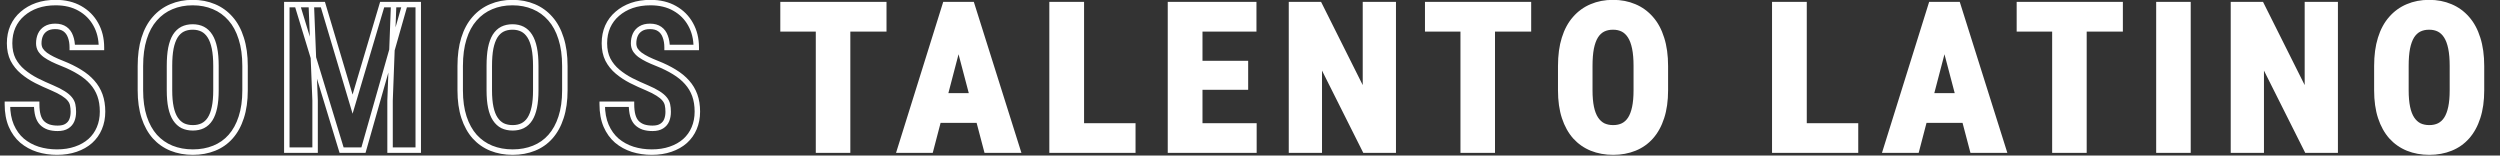 <svg width="916" height="57" viewBox="0 0 916 57" fill="none" xmlns="http://www.w3.org/2000/svg">
<rect x="0" y="0" width="916" height="57" fill="#333333" stroke="none"/>
<path d="M25.525 36.213L24.75 36.845L24.757 36.853L24.764 36.862L25.525 36.213ZM23.145 34.236L22.604 35.077L22.613 35.083L23.145 34.236ZM19.116 32.185L19.509 31.265L19.503 31.263L19.116 32.185ZM13.367 29.548L12.91 30.438L12.919 30.443L13.367 29.548ZM4.797 21.858L3.903 22.305L3.907 22.313L3.911 22.32L4.797 21.858ZM4.724 9.736L3.813 9.323L3.809 9.334L4.724 9.736ZM8.24 5.049L8.89 5.809L8.897 5.803L8.24 5.049ZM13.55 2.009L13.223 1.064L13.22 1.065L13.55 2.009ZM29.26 3.071L28.766 3.941L28.77 3.943L29.26 3.071ZM35.083 8.894L34.208 9.379L34.212 9.386L35.083 8.894ZM37.17 17.39V18.39H38.17V17.39H37.17ZM26.477 17.39H25.477V18.39H26.477V17.39ZM25.818 13.398L24.875 13.732L24.88 13.744L24.884 13.756L25.818 13.398ZM16.809 10.505L17.331 11.359L17.337 11.355L16.809 10.505ZM14.832 12.739L13.924 12.32L13.919 12.331L14.832 12.739ZM14.832 18.269L13.969 18.775L13.979 18.793L13.99 18.81L14.832 18.269ZM16.626 20.137L16.03 20.94L16.039 20.946L16.047 20.952L16.626 20.137ZM19.299 21.711L18.852 22.606L18.86 22.61L19.299 21.711ZM22.742 23.213L23.108 22.282L23.107 22.282L22.742 23.213ZM29.15 26.362L28.624 27.213L28.633 27.218L29.15 26.362ZM33.801 30.171L33.05 30.831L33.056 30.838L33.801 30.171ZM36.401 46.98L35.482 46.587L35.479 46.594L36.401 46.98ZM33.069 51.667L33.731 52.417L33.738 52.411L33.069 51.667ZM27.759 54.67L27.436 53.724L27.433 53.725L27.759 54.67ZM13.879 54.707L13.573 55.659L13.582 55.662L13.879 54.707ZM8.057 51.521L7.401 52.276L7.407 52.281L7.413 52.286L8.057 51.521ZM4.138 46.065L3.219 46.458L3.221 46.462L4.138 46.065ZM2.71 38.191V37.191H1.71V38.191H2.71ZM13.44 38.191H14.44V37.191H13.44V38.191ZM13.916 42.329L12.952 42.596L12.954 42.601L13.916 42.329ZM15.381 45.039L14.661 45.733L14.667 45.74L14.674 45.746L15.381 45.039ZM17.798 46.541L17.46 47.482L17.474 47.487L17.489 47.492L17.798 46.541ZM24.5 46.211L23.967 45.364L23.956 45.371L24.5 46.211ZM27.88 40.974C27.88 39.963 27.789 39.024 27.6 38.16L25.647 38.588C25.8 39.287 25.88 40.081 25.88 40.974H27.88ZM27.6 38.16C27.392 37.206 26.945 36.339 26.286 35.565L24.764 36.862C25.228 37.407 25.514 37.98 25.647 38.588L27.6 38.16ZM26.3 35.582C25.67 34.809 24.78 34.082 23.676 33.389L22.613 35.083C23.609 35.708 24.305 36.3 24.75 36.845L26.3 35.582ZM23.685 33.395C22.596 32.694 21.198 31.986 19.509 31.265L18.724 33.105C20.355 33.8 21.642 34.459 22.604 35.077L23.685 33.395ZM19.503 31.263C17.545 30.441 15.649 29.571 13.814 28.654L12.919 30.443C14.795 31.381 16.732 32.269 18.729 33.107L19.503 31.263ZM13.823 28.659C12.029 27.738 10.419 26.679 8.991 25.485L7.708 27.02C9.258 28.316 10.994 29.454 12.91 30.438L13.823 28.659ZM8.991 25.485C7.601 24.323 6.501 22.961 5.684 21.395L3.911 22.32C4.852 24.124 6.12 25.692 7.708 27.02L8.991 25.485ZM5.692 21.411C4.919 19.866 4.516 18.023 4.516 15.852H2.516C2.516 18.271 2.966 20.432 3.903 22.305L5.692 21.411ZM4.516 15.852C4.516 13.728 4.896 11.829 5.639 10.139L3.809 9.334C2.941 11.306 2.516 13.484 2.516 15.852H4.516ZM5.635 10.149C6.405 8.45 7.488 7.007 8.89 5.809L7.59 4.289C5.964 5.679 4.703 7.36 3.813 9.323L5.635 10.149ZM8.897 5.803C10.308 4.574 11.965 3.622 13.88 2.953L13.22 1.065C11.082 1.812 9.199 2.887 7.583 4.295L8.897 5.803ZM13.876 2.955C15.807 2.288 17.977 1.947 20.398 1.947V-0.053C17.79 -0.053 15.394 0.315 13.223 1.064L13.876 2.955ZM20.398 1.947C23.676 1.947 26.453 2.625 28.766 3.941L29.755 2.202C27.087 0.685 23.956 -0.053 20.398 -0.053V1.947ZM28.77 3.943C31.127 5.27 32.933 7.079 34.208 9.379L35.958 8.409C34.498 5.777 32.423 3.705 29.751 2.2L28.77 3.943ZM34.212 9.386C35.509 11.683 36.17 14.341 36.17 17.39H38.17C38.17 14.042 37.441 11.037 35.954 8.403L34.212 9.386ZM37.17 16.39H26.477V18.39H37.17V16.39ZM27.477 17.39C27.477 15.782 27.244 14.325 26.752 13.041L24.884 13.756C25.271 14.766 25.477 15.971 25.477 17.39H27.477ZM26.761 13.065C26.283 11.717 25.494 10.626 24.383 9.837L23.224 11.467C23.969 11.996 24.522 12.736 24.875 13.732L26.761 13.065ZM24.383 9.837C23.243 9.027 21.828 8.663 20.215 8.663V10.663C21.532 10.663 22.509 10.959 23.224 11.467L24.383 9.837ZM20.215 8.663C18.714 8.663 17.382 8.972 16.281 9.656L17.337 11.355C18.043 10.916 18.982 10.663 20.215 10.663V8.663ZM16.288 9.652C15.236 10.294 14.444 11.192 13.924 12.32L15.739 13.158C16.098 12.383 16.624 11.79 17.331 11.359L16.288 9.652ZM13.919 12.331C13.438 13.405 13.209 14.598 13.209 15.889H15.209C15.209 14.836 15.395 13.929 15.744 13.148L13.919 12.331ZM13.209 15.889C13.209 16.932 13.457 17.902 13.969 18.775L15.694 17.763C15.376 17.22 15.209 16.603 15.209 15.889H13.209ZM13.99 18.81C14.505 19.61 15.192 20.318 16.03 20.94L17.222 19.334C16.547 18.833 16.037 18.296 15.673 17.728L13.99 18.81ZM16.047 20.952C16.854 21.525 17.791 22.075 18.852 22.606L19.747 20.817C18.757 20.322 17.911 19.823 17.205 19.321L16.047 20.952ZM18.86 22.61C19.938 23.136 21.11 23.647 22.377 24.144L23.107 22.282C21.883 21.802 20.761 21.312 19.738 20.813L18.86 22.61ZM22.375 24.143C24.747 25.078 26.828 26.102 28.624 27.213L29.676 25.512C27.762 24.328 25.57 23.253 23.108 22.282L22.375 24.143ZM28.633 27.218C30.414 28.296 31.882 29.502 33.05 30.831L34.552 29.511C33.231 28.008 31.598 26.675 29.668 25.507L28.633 27.218ZM33.056 30.838C34.216 32.134 35.089 33.597 35.681 35.235L37.562 34.555C36.883 32.677 35.877 30.991 34.547 29.504L33.056 30.838ZM35.681 35.235C36.269 36.864 36.573 38.748 36.573 40.901H38.573C38.573 38.562 38.243 36.442 37.562 34.555L35.681 35.235ZM36.573 40.901C36.573 43.003 36.204 44.894 35.482 46.587L37.321 47.372C38.161 45.404 38.573 43.242 38.573 40.901H36.573ZM35.479 46.594C34.78 48.263 33.756 49.704 32.4 50.924L33.738 52.411C35.312 50.994 36.509 49.31 37.324 47.366L35.479 46.594ZM32.407 50.918C31.052 52.114 29.401 53.053 27.436 53.724L28.082 55.617C30.267 54.871 32.156 53.808 33.731 52.417L32.407 50.918ZM27.433 53.725C25.503 54.391 23.32 54.732 20.874 54.732V56.732C23.506 56.732 25.913 56.365 28.085 55.616L27.433 53.725ZM20.874 54.732C18.502 54.732 16.271 54.404 14.177 53.752L13.582 55.662C15.882 56.377 18.315 56.732 20.874 56.732V54.732ZM14.186 53.755C12.106 53.085 10.281 52.084 8.7 50.755L7.413 52.286C9.202 53.79 11.258 54.913 13.573 55.659L14.186 53.755ZM8.712 50.766C7.175 49.432 5.954 47.739 5.056 45.667L3.221 46.462C4.227 48.784 5.618 50.729 7.401 52.276L8.712 50.766ZM5.057 45.67C4.17 43.6 3.71 41.116 3.71 38.191H1.71C1.71 41.321 2.202 44.085 3.219 46.458L5.057 45.67ZM2.71 39.191H13.44V37.191H2.71V39.191ZM12.44 38.191C12.44 39.863 12.604 41.337 12.952 42.596L14.88 42.062C14.593 41.026 14.44 39.742 14.44 38.191H12.44ZM12.954 42.601C13.306 43.847 13.864 44.907 14.661 45.733L16.101 44.345C15.579 43.804 15.161 43.057 14.878 42.057L12.954 42.601ZM14.674 45.746C15.446 46.518 16.381 47.094 17.46 47.482L18.136 45.599C17.31 45.303 16.634 44.878 16.088 44.332L14.674 45.746ZM17.489 47.492C18.584 47.847 19.802 48.017 21.13 48.017V46.017C19.969 46.017 18.965 45.868 18.107 45.59L17.489 47.492ZM21.13 48.017C22.66 48.017 23.995 47.728 25.043 47.05L23.956 45.371C23.344 45.768 22.433 46.017 21.13 46.017V48.017ZM25.032 47.058C26.057 46.413 26.809 45.531 27.257 44.426L25.404 43.675C25.119 44.376 24.651 44.935 23.967 45.364L25.032 47.058ZM27.257 44.426C27.68 43.384 27.88 42.228 27.88 40.974H25.88C25.88 42.015 25.714 42.91 25.404 43.675L27.257 44.426ZM88.396 42.988L87.446 42.677L87.444 42.682L88.396 42.988ZM84.514 50.056L83.765 49.394L83.765 49.394L84.514 50.056ZM78.472 54.304L78.099 53.376L78.095 53.378L78.472 54.304ZM62.834 54.304L62.458 55.231L62.461 55.232L62.834 54.304ZM56.755 50.056L56.006 50.719L56.015 50.729L56.755 50.056ZM52.837 42.988L51.887 43.3L51.887 43.302L52.837 42.988ZM52.8 14.094L53.755 14.393L53.755 14.391L52.8 14.094ZM56.719 6.843L57.467 7.506L57.471 7.502L56.719 6.843ZM62.798 2.449L63.182 3.372L63.191 3.368L62.798 2.449ZM78.398 2.449L78.006 3.368L78.014 3.372L78.398 2.449ZM84.478 6.843L83.725 7.502L83.729 7.506L84.478 6.843ZM88.396 14.094L87.441 14.391L87.444 14.401L88.396 14.094ZM78.582 17.646L77.602 17.845L77.602 17.848L78.582 17.646ZM66.899 10.688L66.452 9.794L66.444 9.798L66.899 10.688ZM64.226 13.215L63.383 12.677L63.379 12.684L63.375 12.69L64.226 13.215ZM62.615 17.646L61.635 17.448L61.633 17.458L62.615 17.646ZM66.973 46.065L66.517 46.955L66.529 46.961L66.542 46.967L66.973 46.065ZM74.297 46.065L74.736 46.963L74.744 46.959L74.297 46.065ZM88.788 24.202V33.101H90.788V24.202H88.788ZM88.788 33.101C88.788 36.781 88.333 39.968 87.446 42.677L89.346 43.3C90.314 40.345 90.788 36.94 90.788 33.101H88.788ZM87.444 42.682C86.576 45.379 85.345 47.608 83.765 49.394L85.263 50.719C87.053 48.696 88.409 46.213 89.348 43.295L87.444 42.682ZM83.765 49.394C82.209 51.155 80.325 52.481 78.099 53.376L78.845 55.232C81.355 54.223 83.499 52.717 85.264 50.718L83.765 49.394ZM78.095 53.378C75.886 54.275 73.415 54.732 70.671 54.732V56.732C73.64 56.732 76.37 56.237 78.848 55.231L78.095 53.378ZM70.671 54.732C67.928 54.732 65.444 54.276 63.208 53.376L62.461 55.232C64.962 56.237 67.702 56.732 70.671 56.732V54.732ZM63.211 53.378C61.006 52.482 59.104 51.153 57.495 49.383L56.015 50.729C57.825 52.719 59.975 54.222 62.458 55.231L63.211 53.378ZM57.504 49.394C55.923 47.606 54.678 45.374 53.786 42.675L51.887 43.302C52.851 46.218 54.219 48.698 56.006 50.719L57.504 49.394ZM53.787 42.677C52.9 39.968 52.445 36.781 52.445 33.101H50.445C50.445 36.94 50.919 40.345 51.887 43.3L53.787 42.677ZM52.445 33.101V24.202H50.445V33.101H52.445ZM52.445 24.202C52.445 20.419 52.889 17.155 53.755 14.393L51.846 13.795C50.905 16.795 50.445 20.27 50.445 24.202H52.445ZM53.755 14.391C54.624 11.597 55.868 9.312 57.467 7.506L55.97 6.18C54.152 8.232 52.783 10.781 51.845 13.797L53.755 14.391ZM57.471 7.502C59.082 5.661 60.983 4.288 63.182 3.372L62.413 1.526C59.925 2.562 57.774 4.119 55.966 6.185L57.471 7.502ZM63.191 3.368C65.396 2.426 67.86 1.947 70.598 1.947V-0.053C67.623 -0.053 64.887 0.469 62.405 1.529L63.191 3.368ZM70.598 1.947C73.336 1.947 75.8 2.426 78.006 3.368L78.791 1.529C76.309 0.469 73.573 -0.053 70.598 -0.053V1.947ZM78.014 3.372C80.213 4.288 82.115 5.661 83.725 7.502L85.23 6.185C83.423 4.119 81.271 2.562 78.783 1.526L78.014 3.372ZM83.729 7.506C85.329 9.312 86.572 11.597 87.441 14.391L89.351 13.797C88.413 10.781 87.044 8.232 85.226 6.18L83.729 7.506ZM87.444 14.401C88.333 17.16 88.788 20.421 88.788 24.202H90.788C90.788 20.267 90.315 16.791 89.348 13.788L87.444 14.401ZM80.131 33.101V24.128H78.131V33.101H80.131ZM80.131 24.128C80.131 21.546 79.945 19.314 79.561 17.445L77.602 17.848C77.951 19.544 78.131 21.633 78.131 24.128H80.131ZM79.562 17.448C79.179 15.561 78.594 13.958 77.776 12.677L76.091 13.753C76.738 14.768 77.252 16.119 77.602 17.845L79.562 17.448ZM77.776 12.677C76.963 11.403 75.947 10.428 74.716 9.798L73.805 11.579C74.673 12.023 75.439 12.732 76.091 13.753L77.776 12.677ZM74.716 9.798C73.502 9.177 72.12 8.883 70.598 8.883V10.883C71.86 10.883 72.919 11.126 73.805 11.579L74.716 9.798ZM70.598 8.883C69.076 8.883 67.686 9.177 66.452 9.794L67.347 11.583C68.261 11.126 69.337 10.883 70.598 10.883V8.883ZM66.444 9.798C65.213 10.428 64.196 11.403 63.383 12.677L65.069 13.753C65.721 12.732 66.486 12.023 67.355 11.579L66.444 9.798ZM63.375 12.69C62.587 13.967 62.016 15.565 61.635 17.448L63.595 17.845C63.946 16.114 64.449 14.758 65.077 13.74L63.375 12.69ZM61.633 17.458C61.275 19.322 61.102 21.549 61.102 24.128H63.102C63.102 21.63 63.271 19.536 63.597 17.835L61.633 17.458ZM61.102 24.128V33.101H63.102V24.128H61.102ZM61.102 33.101C61.102 35.587 61.288 37.748 61.673 39.569L63.63 39.156C63.282 37.511 63.102 35.497 63.102 33.101H61.102ZM61.673 39.569C62.057 41.387 62.645 42.932 63.467 44.166L65.131 43.056C64.489 42.093 63.978 40.805 63.63 39.156L61.673 39.569ZM63.467 44.166C64.283 45.389 65.298 46.331 66.517 46.955L67.428 45.174C66.548 44.724 65.781 44.03 65.131 43.056L63.467 44.166ZM66.542 46.967C67.772 47.554 69.156 47.834 70.671 47.834V45.834C69.404 45.834 68.322 45.6 67.403 45.162L66.542 46.967ZM70.671 47.834C72.165 47.834 73.528 47.553 74.736 46.963L73.858 45.166C72.966 45.601 71.912 45.834 70.671 45.834V47.834ZM74.744 46.959C75.993 46.335 77.014 45.388 77.811 44.153L76.13 43.069C75.51 44.031 74.749 44.72 73.85 45.17L74.744 46.959ZM77.811 44.153C78.604 42.922 79.177 41.382 79.56 39.569L77.603 39.156C77.254 40.81 76.753 42.102 76.13 43.069L77.811 44.153ZM79.56 39.569C79.945 37.748 80.131 35.587 80.131 33.101H78.131C78.131 35.497 77.951 37.511 77.603 39.156L79.56 39.569ZM108.896 1.68V0.68H107.546L107.94 1.971L108.896 1.68ZM118.308 1.68L119.266 1.394L119.053 0.68H118.308V1.68ZM129.185 38.154L128.226 38.44L129.186 41.659L130.143 38.439L129.185 38.154ZM140.024 1.68V0.68H139.278L139.066 1.395L140.024 1.68ZM148.337 1.68L149.299 1.953L149.661 0.68H148.337V1.68ZM133.176 55V56H133.932L134.138 55.273L133.176 55ZM125.156 55L124.2 55.292L124.416 56H125.156V55ZM105.088 1.68V0.68H104.088V1.68H105.088ZM114.06 1.68L115.059 1.64L115.021 0.68H114.06V1.68ZM115.452 36.836H116.452V36.816L116.451 36.796L115.452 36.836ZM115.452 55V56H116.452V55H115.452ZM105.088 55H104.088V56H105.088V55ZM144.236 1.68V0.68H143.273L143.237 1.642L144.236 1.68ZM153.245 1.68H154.245V0.68H153.245V1.68ZM153.245 55V56H154.245V55H153.245ZM142.917 55H141.917V56H142.917V55ZM142.917 36.836L141.918 36.798L141.917 36.817V36.836H142.917ZM108.896 2.68H118.308V0.68H108.896V2.68ZM117.35 1.965L128.226 38.44L130.143 37.868L119.266 1.394L117.35 1.965ZM130.143 38.439L140.983 1.965L139.066 1.395L128.226 37.869L130.143 38.439ZM140.024 2.68H148.337V0.68H140.024V2.68ZM147.376 1.406L132.214 54.727L134.138 55.273L149.299 1.953L147.376 1.406ZM133.176 54H125.156V56H133.176V54ZM126.113 54.708L109.853 1.388L107.94 1.971L124.2 55.292L126.113 54.708ZM105.088 2.68H114.06V0.68H105.088V2.68ZM113.061 1.719L114.452 36.876L116.451 36.796L115.059 1.64L113.061 1.719ZM114.452 36.836V55H116.452V36.836H114.452ZM115.452 54H105.088V56H115.452V54ZM106.088 55V1.68H104.088V55H106.088ZM144.236 2.68H153.245V0.68H144.236V2.68ZM152.245 1.68V55H154.245V1.68H152.245ZM153.245 54H142.917V56H153.245V54ZM143.917 55V36.836H141.917V55H143.917ZM143.917 36.873L145.235 1.717L143.237 1.642L141.918 36.798L143.917 36.873ZM205.569 42.988L204.619 42.677L204.617 42.682L205.569 42.988ZM201.687 50.056L200.938 49.394L200.937 49.394L201.687 50.056ZM195.645 54.304L195.271 53.376L195.268 53.378L195.645 54.304ZM180.007 54.304L179.631 55.231L179.634 55.232L180.007 54.304ZM173.928 50.056L173.179 50.719L173.188 50.729L173.928 50.056ZM170.01 42.988L169.059 43.3L169.06 43.302L170.01 42.988ZM169.973 14.094L170.927 14.393L170.928 14.391L169.973 14.094ZM173.892 6.843L174.64 7.506L174.644 7.502L173.892 6.843ZM179.971 2.449L180.355 3.372L180.363 3.368L179.971 2.449ZM195.571 2.449L195.179 3.368L195.187 3.372L195.571 2.449ZM201.65 6.843L200.898 7.502L200.902 7.506L201.65 6.843ZM205.569 14.094L204.614 14.391L204.617 14.401L205.569 14.094ZM195.754 17.646L194.774 17.845L194.775 17.848L195.754 17.646ZM184.072 10.688L183.625 9.794L183.617 9.798L184.072 10.688ZM181.399 13.215L180.556 12.677L180.552 12.684L180.548 12.69L181.399 13.215ZM179.788 17.646L178.807 17.448L178.805 17.458L179.788 17.646ZM184.146 46.065L183.69 46.955L183.702 46.961L183.715 46.967L184.146 46.065ZM191.47 46.065L191.909 46.963L191.917 46.959L191.47 46.065ZM205.96 24.202V33.101H207.96V24.202H205.96ZM205.96 33.101C205.96 36.781 205.506 39.968 204.619 42.677L206.519 43.3C207.487 40.345 207.96 36.94 207.96 33.101H205.96ZM204.617 42.682C203.749 45.379 202.518 47.608 200.938 49.394L202.436 50.719C204.226 48.696 205.582 46.213 206.521 43.295L204.617 42.682ZM200.937 49.394C199.382 51.155 197.498 52.481 195.271 53.376L196.018 55.232C198.528 54.223 200.671 52.717 202.437 50.718L200.937 49.394ZM195.268 53.378C193.058 54.275 190.588 54.732 187.844 54.732V56.732C190.813 56.732 193.543 56.237 196.021 55.231L195.268 53.378ZM187.844 54.732C185.1 54.732 182.617 54.276 180.38 53.376L179.634 55.232C182.134 56.237 184.875 56.732 187.844 56.732V54.732ZM180.384 53.378C178.179 52.482 176.277 51.153 174.668 49.383L173.188 50.729C174.997 52.719 177.148 54.222 179.631 55.231L180.384 53.378ZM174.677 49.394C173.096 47.606 171.851 45.374 170.959 42.675L169.06 43.302C170.024 46.218 171.391 48.698 173.179 50.719L174.677 49.394ZM170.96 42.677C170.073 39.968 169.618 36.781 169.618 33.101H167.618C167.618 36.94 168.091 40.345 169.059 43.3L170.96 42.677ZM169.618 33.101V24.202H167.618V33.101H169.618ZM169.618 24.202C169.618 20.419 170.061 17.155 170.927 14.393L169.019 13.795C168.078 16.795 167.618 20.27 167.618 24.202H169.618ZM170.928 14.391C171.797 11.597 173.041 9.312 174.64 7.506L173.143 6.18C171.325 8.232 169.956 10.781 169.018 13.797L170.928 14.391ZM174.644 7.502C176.255 5.661 178.156 4.288 180.355 3.372L179.586 1.526C177.098 2.562 174.946 4.119 173.139 6.185L174.644 7.502ZM180.363 3.368C182.569 2.426 185.033 1.947 187.771 1.947V-0.053C184.796 -0.053 182.06 0.469 179.578 1.529L180.363 3.368ZM187.771 1.947C190.509 1.947 192.973 2.426 195.179 3.368L195.964 1.529C193.482 0.469 190.746 -0.053 187.771 -0.053V1.947ZM195.187 3.372C197.386 4.288 199.287 5.661 200.898 7.502L202.403 6.185C200.596 4.119 198.444 2.562 195.956 1.526L195.187 3.372ZM200.902 7.506C202.501 9.312 203.745 11.597 204.614 14.391L206.524 13.797C205.586 10.781 204.217 8.232 202.399 6.18L200.902 7.506ZM204.617 14.401C205.505 17.16 205.96 20.421 205.96 24.202H207.96C207.96 20.267 207.488 16.791 206.521 13.788L204.617 14.401ZM197.304 33.101V24.128H195.304V33.101H197.304ZM197.304 24.128C197.304 21.546 197.118 19.314 196.734 17.445L194.775 17.848C195.123 19.544 195.304 21.633 195.304 24.128H197.304ZM196.734 17.448C196.352 15.561 195.767 13.958 194.949 12.677L193.264 13.753C193.911 14.768 194.424 16.119 194.774 17.845L196.734 17.448ZM194.949 12.677C194.136 11.403 193.12 10.428 191.889 9.798L190.978 11.579C191.846 12.023 192.612 12.732 193.264 13.753L194.949 12.677ZM191.889 9.798C190.674 9.177 189.293 8.883 187.771 8.883V10.883C189.033 10.883 190.092 11.126 190.978 11.579L191.889 9.798ZM187.771 8.883C186.249 8.883 184.859 9.177 183.625 9.794L184.519 11.583C185.434 11.126 186.51 10.883 187.771 10.883V8.883ZM183.617 9.798C182.386 10.428 181.369 11.403 180.556 12.677L182.242 13.753C182.894 12.732 183.659 12.023 184.528 11.579L183.617 9.798ZM180.548 12.69C179.76 13.967 179.189 15.565 178.808 17.448L180.768 17.845C181.118 16.114 181.622 14.758 182.25 13.74L180.548 12.69ZM178.805 17.458C178.448 19.322 178.275 21.549 178.275 24.128H180.275C180.275 21.63 180.443 19.536 180.77 17.835L178.805 17.458ZM178.275 24.128V33.101H180.275V24.128H178.275ZM178.275 33.101C178.275 35.587 178.461 37.748 178.846 39.569L180.803 39.156C180.455 37.511 180.275 35.497 180.275 33.101H178.275ZM178.846 39.569C179.23 41.387 179.818 42.932 180.64 44.166L182.304 43.056C181.662 42.093 181.151 40.805 180.803 39.156L178.846 39.569ZM180.64 44.166C181.456 45.389 182.471 46.331 183.69 46.955L184.601 45.174C183.721 44.724 182.953 44.03 182.304 43.056L180.64 44.166ZM183.715 46.967C184.944 47.554 186.329 47.834 187.844 47.834V45.834C186.577 45.834 185.495 45.6 184.576 45.162L183.715 46.967ZM187.844 47.834C189.338 47.834 190.701 47.553 191.909 46.963L191.031 45.166C190.139 45.601 189.085 45.834 187.844 45.834V47.834ZM191.917 46.959C193.166 46.335 194.187 45.388 194.984 44.153L193.302 43.069C192.683 44.031 191.922 44.72 191.023 45.17L191.917 46.959ZM194.984 44.153C195.776 42.922 196.35 41.382 196.733 39.569L194.776 39.156C194.427 40.81 193.926 42.102 193.302 43.069L194.984 44.153ZM196.733 39.569C197.118 37.748 197.304 35.587 197.304 33.101H195.304C195.304 35.497 195.124 37.511 194.776 39.156L196.733 39.569ZM243.464 36.213L242.689 36.845L242.696 36.853L242.703 36.862L243.464 36.213ZM241.084 34.236L240.543 35.077L240.552 35.083L241.084 34.236ZM237.056 32.185L237.448 31.265L237.443 31.263L237.056 32.185ZM231.306 29.548L230.85 30.438L230.859 30.443L231.306 29.548ZM222.737 21.858L221.842 22.305L221.846 22.313L221.85 22.32L222.737 21.858ZM222.664 9.736L221.753 9.323L221.748 9.334L222.664 9.736ZM226.179 5.049L226.829 5.809L226.836 5.803L226.179 5.049ZM231.489 2.009L231.163 1.064L231.159 1.065L231.489 2.009ZM247.2 3.071L246.705 3.941L246.709 3.943L247.2 3.071ZM253.022 8.894L252.148 9.379L252.152 9.386L253.022 8.894ZM255.11 17.39V18.39H256.11V17.39H255.11ZM244.417 17.39H243.417V18.39H244.417V17.39ZM243.757 13.398L242.815 13.732L242.819 13.744L242.823 13.756L243.757 13.398ZM234.749 10.505L235.27 11.359L235.276 11.355L234.749 10.505ZM232.771 12.739L231.863 12.32L231.858 12.331L232.771 12.739ZM232.771 18.269L231.908 18.775L231.919 18.793L231.93 18.81L232.771 18.269ZM234.565 20.137L233.97 20.94L233.978 20.946L233.987 20.952L234.565 20.137ZM237.239 21.711L236.792 22.606L236.8 22.61L237.239 21.711ZM240.681 23.213L241.048 22.282L241.046 22.282L240.681 23.213ZM247.09 26.362L246.564 27.213L246.572 27.218L247.09 26.362ZM251.741 30.171L250.99 30.831L250.995 30.838L251.741 30.171ZM254.341 46.98L253.421 46.587L253.418 46.594L254.341 46.98ZM251.008 51.667L251.67 52.417L251.677 52.411L251.008 51.667ZM245.698 54.67L245.375 53.724L245.372 53.725L245.698 54.67ZM231.819 54.707L231.512 55.659L231.522 55.662L231.819 54.707ZM225.996 51.521L225.341 52.276L225.347 52.281L225.353 52.286L225.996 51.521ZM222.078 46.065L221.158 46.458L221.16 46.462L222.078 46.065ZM220.649 38.191V37.191H219.649V38.191H220.649ZM231.379 38.191H232.379V37.191H231.379V38.191ZM231.855 42.329L230.892 42.596L230.893 42.601L231.855 42.329ZM233.32 45.039L232.6 45.733L232.607 45.74L232.613 45.746L233.32 45.039ZM235.737 46.541L235.399 47.482L235.414 47.487L235.428 47.492L235.737 46.541ZM242.439 46.211L241.907 45.364L241.896 45.371L242.439 46.211ZM245.819 40.974C245.819 39.963 245.729 39.024 245.54 38.16L243.586 38.588C243.739 39.287 243.819 40.081 243.819 40.974H245.819ZM245.54 38.16C245.331 37.206 244.885 36.339 244.226 35.565L242.703 36.862C243.167 37.407 243.453 37.98 243.586 38.588L245.54 38.16ZM244.24 35.582C243.61 34.809 242.72 34.082 241.616 33.389L240.552 35.083C241.548 35.708 242.245 36.3 242.689 36.845L244.24 35.582ZM241.625 33.395C240.536 32.694 239.138 31.986 237.448 31.265L236.663 33.105C238.294 33.8 239.582 34.459 240.543 35.077L241.625 33.395ZM237.443 31.263C235.485 30.441 233.588 29.571 231.753 28.654L230.859 30.443C232.735 31.381 234.671 32.269 236.669 33.107L237.443 31.263ZM231.763 28.659C229.968 27.738 228.359 26.679 226.93 25.485L225.648 27.02C227.198 28.316 228.933 29.454 230.85 30.438L231.763 28.659ZM226.93 25.485C225.54 24.323 224.44 22.961 223.623 21.395L221.85 22.32C222.791 24.124 224.06 25.692 225.648 27.02L226.93 25.485ZM223.631 21.411C222.859 19.866 222.455 18.023 222.455 15.852H220.455C220.455 18.271 220.906 20.432 221.842 22.305L223.631 21.411ZM222.455 15.852C222.455 13.728 222.836 11.829 223.579 10.139L221.748 9.334C220.88 11.306 220.455 13.484 220.455 15.852H222.455ZM223.574 10.149C224.345 8.45 225.428 7.007 226.829 5.809L225.529 4.289C223.903 5.679 222.643 7.36 221.753 9.323L223.574 10.149ZM226.836 5.803C228.247 4.574 229.904 3.622 231.819 2.953L231.159 1.065C229.021 1.812 227.138 2.887 225.522 4.295L226.836 5.803ZM231.816 2.955C233.746 2.288 235.916 1.947 238.337 1.947V-0.053C235.729 -0.053 233.334 0.315 231.163 1.064L231.816 2.955ZM238.337 1.947C241.616 1.947 244.393 2.625 246.705 3.941L247.694 2.202C245.026 0.685 241.895 -0.053 238.337 -0.053V1.947ZM246.709 3.943C249.066 5.27 250.873 7.079 252.148 9.379L253.897 8.409C252.438 5.777 250.362 3.705 247.69 2.2L246.709 3.943ZM252.152 9.386C253.448 11.683 254.11 14.341 254.11 17.39H256.11C256.11 14.042 255.38 11.037 253.893 8.403L252.152 9.386ZM255.11 16.39H244.417V18.39H255.11V16.39ZM245.417 17.39C245.417 15.782 245.183 14.325 244.691 13.041L242.823 13.756C243.21 14.766 243.417 15.971 243.417 17.39H245.417ZM244.7 13.065C244.223 11.717 243.433 10.626 242.322 9.837L241.164 11.467C241.908 11.996 242.462 12.736 242.815 13.732L244.7 13.065ZM242.322 9.837C241.183 9.027 239.767 8.663 238.154 8.663V10.663C239.471 10.663 240.448 10.959 241.164 11.467L242.322 9.837ZM238.154 8.663C236.653 8.663 235.322 8.972 234.221 9.656L235.276 11.355C235.982 10.916 236.921 10.663 238.154 10.663V8.663ZM234.227 9.652C233.176 10.294 232.384 11.192 231.863 12.32L233.679 13.158C234.037 12.383 234.563 11.79 235.27 11.359L234.227 9.652ZM231.858 12.331C231.378 13.405 231.148 14.598 231.148 15.889H233.148C233.148 14.836 233.334 13.929 233.684 13.148L231.858 12.331ZM231.148 15.889C231.148 16.932 231.397 17.902 231.908 18.775L233.634 17.763C233.315 17.22 233.148 16.603 233.148 15.889H231.148ZM231.93 18.81C232.444 19.61 233.131 20.318 233.97 20.94L235.161 19.334C234.486 18.833 233.977 18.296 233.612 17.728L231.93 18.81ZM233.987 20.952C234.794 21.525 235.731 22.075 236.792 22.606L237.686 20.817C236.696 20.322 235.851 19.823 235.144 19.321L233.987 20.952ZM236.8 22.61C237.877 23.136 239.049 23.647 240.316 24.144L241.046 22.282C239.823 21.802 238.7 21.312 237.678 20.813L236.8 22.61ZM240.315 24.143C242.686 25.078 244.768 26.102 246.564 27.213L247.616 25.512C245.701 24.328 243.51 23.253 241.048 22.282L240.315 24.143ZM246.572 27.218C248.353 28.296 249.821 29.502 250.99 30.831L252.492 29.511C251.17 28.008 249.537 26.675 247.608 25.507L246.572 27.218ZM250.995 30.838C252.155 32.134 253.029 33.597 253.62 35.235L255.501 34.555C254.823 32.677 253.817 30.991 252.486 29.504L250.995 30.838ZM253.62 35.235C254.208 36.864 254.513 38.748 254.513 40.901H256.513C256.513 38.562 256.182 36.442 255.501 34.555L253.62 35.235ZM254.513 40.901C254.513 43.003 254.144 44.894 253.421 46.587L255.261 47.372C256.101 45.404 256.513 43.242 256.513 40.901H254.513ZM253.418 46.594C252.719 48.263 251.695 49.704 250.339 50.924L251.677 52.411C253.251 50.994 254.449 49.31 255.263 47.366L253.418 46.594ZM250.346 50.918C248.992 52.114 247.341 53.053 245.375 53.724L246.021 55.617C248.206 54.871 250.095 53.808 251.67 52.417L250.346 50.918ZM245.372 53.725C243.442 54.391 241.26 54.732 238.813 54.732V56.732C241.445 56.732 243.853 56.365 246.025 55.616L245.372 53.725ZM238.813 54.732C236.441 54.732 234.21 54.404 232.116 53.752L231.522 55.662C233.822 56.377 236.254 56.732 238.813 56.732V54.732ZM232.126 53.755C230.045 53.085 228.22 52.084 226.64 50.755L225.353 52.286C227.141 53.79 229.198 54.913 231.512 55.659L232.126 53.755ZM226.651 50.766C225.114 49.432 223.893 47.739 222.995 45.667L221.16 46.462C222.166 48.784 223.558 50.729 225.341 52.276L226.651 50.766ZM222.997 45.67C222.11 43.6 221.649 41.116 221.649 38.191H219.649C219.649 41.321 220.141 44.085 221.158 46.458L222.997 45.67ZM220.649 39.191H231.379V37.191H220.649V39.191ZM230.379 38.191C230.379 39.863 230.544 41.337 230.892 42.596L232.819 42.062C232.533 41.026 232.379 39.742 232.379 38.191H230.379ZM230.893 42.601C231.245 43.847 231.804 44.907 232.6 45.733L234.04 44.345C233.519 43.804 233.1 43.057 232.818 42.057L230.893 42.601ZM232.613 45.746C233.385 46.518 234.32 47.094 235.399 47.482L236.075 45.599C235.25 45.303 234.574 44.878 234.027 44.332L232.613 45.746ZM235.428 47.492C236.523 47.847 237.741 48.017 239.07 48.017V46.017C237.908 46.017 236.905 45.868 236.046 45.59L235.428 47.492ZM239.07 48.017C240.599 48.017 241.935 47.728 242.982 47.05L241.896 45.371C241.283 45.768 240.372 46.017 239.07 46.017V48.017ZM242.971 47.058C243.997 46.413 244.749 45.531 245.197 44.426L243.343 43.675C243.059 44.376 242.59 44.935 241.907 45.364L242.971 47.058ZM245.197 44.426C245.619 43.384 245.819 42.228 245.819 40.974H243.819C243.819 42.015 243.653 42.91 243.343 43.675L245.197 44.426Z" fill="white"/>
<path d="M310.562 1.68V55H299.905V1.68H310.562ZM323.818 1.68V10.579H286.904V1.68H323.818ZM352.449 11.201L340.986 55H329.67L346.333 1.68H353.401L352.449 11.201ZM361.494 55L349.958 11.201L348.896 1.68H356.074L372.883 55H361.494ZM361.897 35.115V44.014H337.837V35.115H361.897ZM415.063 46.138V55H392.908V46.138H415.063ZM396.204 1.68V55H385.474V1.68H396.204ZM459.441 46.138V55H436.26V46.138H459.441ZM439.592 1.68V55H428.862V1.68L439.592 1.68ZM456.328 23.286V31.892H436.26V23.286H456.328ZM459.368 1.68V10.579H436.26V1.68L459.368 1.68ZM510.483 1.68V55H500.12L483.384 21.638V55H473.203V1.68H483.42L500.303 35.408V1.68H510.483ZM546.768 1.68V55H536.111V1.68H546.768ZM560.024 1.68V10.579H523.11V1.68H560.024ZM610.188 24.202V33.101C610.188 36.86 609.724 40.156 608.796 42.988C607.893 45.796 606.599 48.152 604.915 50.056C603.254 51.936 601.24 53.352 598.872 54.304C596.528 55.256 593.928 55.732 591.072 55.732C588.215 55.732 585.603 55.256 583.235 54.304C580.891 53.352 578.865 51.936 577.156 50.056C575.471 48.152 574.165 45.796 573.237 42.988C572.31 40.156 571.846 36.86 571.846 33.101V24.202C571.846 20.344 572.297 16.975 573.201 14.094C574.104 11.189 575.41 8.772 577.119 6.843C578.828 4.89 580.854 3.425 583.198 2.449C585.542 1.448 588.142 0.947 590.999 0.947C593.855 0.947 596.455 1.448 598.799 2.449C601.143 3.425 603.169 4.89 604.878 6.843C606.587 8.772 607.893 11.189 608.796 14.094C609.724 16.975 610.188 20.344 610.188 24.202ZM599.531 33.101V24.128C599.531 21.589 599.348 19.429 598.982 17.646C598.616 15.84 598.066 14.363 597.334 13.215C596.602 12.068 595.71 11.226 594.661 10.688C593.611 10.151 592.39 9.883 590.999 9.883C589.607 9.883 588.374 10.151 587.3 10.688C586.25 11.226 585.359 12.068 584.626 13.215C583.918 14.363 583.381 15.84 583.015 17.646C582.673 19.429 582.502 21.589 582.502 24.128V33.101C582.502 35.542 582.686 37.629 583.052 39.363C583.418 41.096 583.967 42.512 584.7 43.611C585.432 44.709 586.323 45.527 587.373 46.065C588.447 46.577 589.68 46.834 591.072 46.834C592.439 46.834 593.647 46.577 594.697 46.065C595.771 45.527 596.663 44.709 597.371 43.611C598.079 42.512 598.616 41.096 598.982 39.363C599.348 37.629 599.531 35.542 599.531 33.101ZM679.863 46.138V55H657.708V46.138H679.863ZM661.003 1.68V55H650.273V1.68H661.003ZM713.694 11.201L702.231 55H690.916L707.578 1.68H714.646L713.694 11.201ZM722.739 55L711.204 11.201L710.142 1.68H717.319L734.128 55H722.739ZM723.142 35.115V44.014H699.082V35.115H723.142ZM763.564 1.68V55H752.908V1.68H763.564ZM776.821 1.68V10.579H739.907V1.68H776.821ZM801.68 1.68V55H791.023V1.68H801.68ZM855.615 1.68V55H845.251L828.516 21.638V55H818.335V1.68H828.552L845.435 35.408V1.68H855.615ZM909.221 24.202V33.101C909.221 36.86 908.757 40.156 907.83 42.988C906.926 45.796 905.632 48.152 903.948 50.056C902.288 51.936 900.273 53.352 897.905 54.304C895.562 55.256 892.961 55.732 890.105 55.732C887.249 55.732 884.636 55.256 882.268 54.304C879.924 53.352 877.898 51.936 876.189 50.056C874.504 48.152 873.198 45.796 872.271 42.988C871.343 40.156 870.879 36.86 870.879 33.101V24.202C870.879 20.344 871.331 16.975 872.234 14.094C873.137 11.189 874.443 8.772 876.152 6.843C877.861 4.89 879.888 3.425 882.231 2.449C884.575 1.448 887.175 0.947 890.032 0.947C892.888 0.947 895.488 1.448 897.832 2.449C900.176 3.425 902.202 4.89 903.911 6.843C905.62 8.772 906.926 11.189 907.83 14.094C908.757 16.975 909.221 20.344 909.221 24.202ZM898.564 33.101V24.128C898.564 21.589 898.381 19.429 898.015 17.646C897.649 15.84 897.1 14.363 896.367 13.215C895.635 12.068 894.744 11.226 893.694 10.688C892.644 10.151 891.423 9.883 890.032 9.883C888.64 9.883 887.407 10.151 886.333 10.688C885.283 11.226 884.392 12.068 883.66 13.215C882.952 14.363 882.415 15.84 882.048 17.646C881.707 19.429 881.536 21.589 881.536 24.128V33.101C881.536 35.542 881.719 37.629 882.085 39.363C882.451 41.096 883 42.512 883.733 43.611C884.465 44.709 885.356 45.527 886.406 46.065C887.48 46.577 888.713 46.834 890.105 46.834C891.472 46.834 892.681 46.577 893.73 46.065C894.805 45.527 895.696 44.709 896.404 43.611C897.112 42.512 897.649 41.096 898.015 39.363C898.381 37.629 898.564 35.542 898.564 33.101Z" fill="white"/>
<path d="M310.562 1.68H311.562V0.68H310.562V1.68ZM310.562 55V56H311.562V55H310.562ZM299.905 55H298.905V56H299.905V55ZM299.905 1.68V0.68H298.905V1.68H299.905ZM323.818 1.68H324.818V0.68H323.818V1.68ZM323.818 10.579V11.579H324.818V10.579H323.818ZM286.904 10.579H285.904V11.579H286.904V10.579ZM286.904 1.68V0.68H285.904V1.68H286.904ZM309.562 1.68V55H311.562V1.68H309.562ZM310.562 54H299.905V56H310.562V54ZM300.905 55V1.68H298.905V55H300.905ZM299.905 2.68H310.562V0.68H299.905V2.68ZM322.818 1.68V10.579H324.818V1.68H322.818ZM323.818 9.579H286.904V11.579H323.818V9.579ZM287.904 10.579V1.68H285.904V10.579H287.904ZM286.904 2.68H323.818V0.68H286.904V2.68ZM352.449 11.201L353.416 11.454L353.436 11.379L353.444 11.301L352.449 11.201ZM340.986 55V56H341.758L341.954 55.253L340.986 55ZM329.67 55L328.716 54.702L328.31 56H329.67V55ZM346.333 1.68V0.68H345.598L345.379 1.381L346.333 1.68ZM353.401 1.68L354.396 1.779L354.506 0.68H353.401V1.68ZM361.494 55L360.527 55.255L360.723 56H361.494V55ZM349.958 11.201L348.965 11.312L348.973 11.385L348.991 11.456L349.958 11.201ZM348.896 1.68V0.68H347.779L347.903 1.791L348.896 1.68ZM356.074 1.68L357.028 1.379L356.807 0.68H356.074V1.68ZM372.883 55V56H374.247L373.837 54.699L372.883 55ZM361.897 35.115H362.897V34.115H361.897V35.115ZM361.897 44.014V45.014H362.897V44.014H361.897ZM337.837 44.014H336.837V45.014H337.837V44.014ZM337.837 35.115V34.115H336.837V35.115H337.837ZM351.481 10.948L340.019 54.747L341.954 55.253L353.416 11.454L351.481 10.948ZM340.986 54H329.67V56H340.986V54ZM330.625 55.298L347.287 1.978L345.379 1.381L328.716 54.702L330.625 55.298ZM346.333 2.68H353.401V0.68H346.333V2.68ZM352.406 1.58L351.454 11.102L353.444 11.301L354.396 1.779L352.406 1.58ZM362.461 54.745L350.926 10.947L348.991 11.456L360.527 55.255L362.461 54.745ZM350.952 11.09L349.89 1.569L347.903 1.791L348.965 11.312L350.952 11.09ZM348.896 2.68H356.074V0.68H348.896V2.68ZM355.12 1.98L371.93 55.301L373.837 54.699L357.028 1.379L355.12 1.98ZM372.883 54H361.494V56H372.883V54ZM360.897 35.115V44.014H362.897V35.115H360.897ZM361.897 43.014H337.837V45.014H361.897V43.014ZM338.837 44.014V35.115H336.837V44.014H338.837ZM337.837 36.115H361.897V34.115H337.837V36.115ZM415.063 46.138H416.063V45.138H415.063V46.138ZM415.063 55V56H416.063V55H415.063ZM392.908 55H391.908V56H392.908V55ZM392.908 46.138V45.138H391.908V46.138H392.908ZM396.204 1.68H397.204V0.68H396.204V1.68ZM396.204 55V56H397.204V55H396.204ZM385.474 55H384.474V56H385.474V55ZM385.474 1.68V0.68H384.474V1.68H385.474ZM414.063 46.138V55H416.063V46.138H414.063ZM415.063 54H392.908V56H415.063V54ZM393.908 55V46.138H391.908V55H393.908ZM392.908 47.138H415.063V45.138H392.908V47.138ZM395.204 1.68V55H397.204V1.68H395.204ZM396.204 54H385.474V56H396.204V54ZM386.474 55V1.68H384.474V55H386.474ZM385.474 2.68H396.204V0.68H385.474V2.68ZM459.441 46.138H460.441V45.138H459.441V46.138ZM459.441 55V56H460.441V55H459.441ZM436.26 55H435.26V56H436.26V55ZM436.26 46.138V45.138H435.26V46.138H436.26ZM439.592 1.68H440.592V0.68H439.592V1.68ZM439.592 55V56H440.592V55H439.592ZM428.862 55H427.862V56H428.862V55ZM428.862 1.68V0.68H427.862V1.68H428.862ZM456.328 23.286H457.328V22.286H456.328V23.286ZM456.328 31.892V32.892H457.328V31.892H456.328ZM436.26 31.892H435.26V32.892H436.26V31.892ZM436.26 23.286V22.286H435.26V23.286H436.26ZM459.368 1.68H460.368V0.68H459.368V1.68ZM459.368 10.579V11.579H460.368V10.579H459.368ZM436.26 10.579H435.26V11.579H436.26V10.579ZM436.26 1.68V0.68H435.26V1.68H436.26ZM458.441 46.138V55H460.441V46.138H458.441ZM459.441 54H436.26V56H459.441V54ZM437.26 55V46.138H435.26V55H437.26ZM436.26 47.138H459.441V45.138H436.26V47.138ZM438.592 1.68V55H440.592V1.68L438.592 1.68ZM439.592 54H428.862V56H439.592V54ZM429.862 55V1.68H427.862V55H429.862ZM428.862 2.68H439.592V0.68H428.862V2.68ZM455.328 23.286V31.892H457.328V23.286H455.328ZM456.328 30.892H436.26V32.892H456.328V30.892ZM437.26 31.892V23.286H435.26V31.892H437.26ZM436.26 24.286H456.328V22.286H436.26V24.286ZM458.368 1.68V10.579H460.368V1.68H458.368ZM459.368 9.579H436.26V11.579H459.368V9.579ZM437.26 10.579V1.68H435.26V10.579H437.26ZM436.26 2.68H459.368V0.68L436.26 0.68V2.68ZM510.483 1.68H511.483V0.68H510.483V1.68ZM510.483 55V56H511.483V55H510.483ZM500.12 55L499.226 55.448L499.503 56H500.12V55ZM483.384 21.638L484.278 21.19L482.384 21.638H483.384ZM483.384 55V56H484.384V55H483.384ZM473.203 55H472.203V56H473.203V55ZM473.203 1.68V0.68H472.203V1.68H473.203ZM483.42 1.68L484.315 1.232L484.038 0.68H483.42V1.68ZM500.303 35.408L499.409 35.855L501.303 35.408H500.303ZM500.303 1.68V0.68H499.303V1.68H500.303ZM509.483 1.68V55H511.483V1.68H509.483ZM510.483 54H500.12V56H510.483V54ZM501.013 54.552L484.278 21.19L482.49 22.087L499.226 55.448L501.013 54.552ZM482.384 21.638V55H484.384V21.638H482.384ZM483.384 54H473.203V56H483.384V54ZM474.203 55V1.68H472.203V55H474.203ZM473.203 2.68H483.42V0.68H473.203V2.68ZM482.526 2.127L499.409 35.855L501.197 34.96L484.315 1.232L482.526 2.127ZM501.303 35.408V1.68H499.303V35.408H501.303ZM500.303 2.68H510.483V0.68H500.303V2.68ZM546.768 1.68H547.768V0.68H546.768V1.68ZM546.768 55V56H547.768V55H546.768ZM536.111 55H535.111V56H536.111V55ZM536.111 1.68V0.68H535.111V1.68H536.111ZM560.024 1.68H561.024V0.68H560.024V1.68ZM560.024 10.579V11.579H561.024V10.579H560.024ZM523.11 10.579H522.11V11.579H523.11V10.579ZM523.11 1.68V0.68H522.11V1.68H523.11ZM545.768 1.68V55H547.768V1.68H545.768ZM546.768 54H536.111V56H546.768V54ZM537.111 55V1.68H535.111V55H537.111ZM536.111 2.68H546.768V0.68H536.111V2.68ZM559.024 1.68V10.579H561.024V1.68H559.024ZM560.024 9.579H523.11V11.579H560.024V9.579ZM524.11 10.579V1.68H522.11V10.579H524.11ZM523.11 2.68H560.024V0.68H523.11V2.68ZM608.796 42.988L607.846 42.677L607.844 42.682L608.796 42.988ZM604.915 50.056L604.166 49.394L604.165 49.394L604.915 50.056ZM598.872 54.304L598.499 53.376L598.496 53.378L598.872 54.304ZM583.235 54.304L582.858 55.231L582.862 55.232L583.235 54.304ZM577.156 50.056L576.407 50.719L576.416 50.729L577.156 50.056ZM573.237 42.988L572.287 43.3L572.288 43.302L573.237 42.988ZM573.201 14.094L574.155 14.393L574.156 14.391L573.201 14.094ZM577.119 6.843L577.868 7.506L577.872 7.502L577.119 6.843ZM583.198 2.449L583.583 3.372L583.591 3.368L583.198 2.449ZM598.799 2.449L598.406 3.368L598.414 3.372L598.799 2.449ZM604.878 6.843L604.125 7.502L604.129 7.506L604.878 6.843ZM608.796 14.094L607.841 14.391L607.845 14.401L608.796 14.094ZM598.982 17.646L598.002 17.845L598.002 17.848L598.982 17.646ZM587.3 10.688L586.853 9.794L586.844 9.798L587.3 10.688ZM584.626 13.215L583.784 12.677L583.779 12.684L583.775 12.69L584.626 13.215ZM583.015 17.646L582.035 17.448L582.033 17.458L583.015 17.646ZM587.373 46.065L586.918 46.955L586.93 46.961L586.942 46.967L587.373 46.065ZM594.697 46.065L595.136 46.963L595.144 46.959L594.697 46.065ZM609.188 24.202V33.101H611.188V24.202H609.188ZM609.188 33.101C609.188 36.781 608.734 39.968 607.846 42.677L609.747 43.3C610.715 40.345 611.188 36.94 611.188 33.101H609.188ZM607.844 42.682C606.977 45.379 605.745 47.608 604.166 49.394L605.664 50.719C607.453 48.696 608.809 46.213 609.748 43.295L607.844 42.682ZM604.165 49.394C602.61 51.155 600.725 52.481 598.499 53.376L599.245 55.232C601.755 54.223 603.899 52.717 605.664 50.718L604.165 49.394ZM598.496 53.378C596.286 54.275 593.816 54.732 591.072 54.732V56.732C594.041 56.732 596.771 56.237 599.248 55.231L598.496 53.378ZM591.072 54.732C588.328 54.732 585.844 54.276 583.608 53.376L582.862 55.232C585.362 56.237 588.103 56.732 591.072 56.732V54.732ZM583.611 53.378C581.407 52.482 579.504 51.153 577.896 49.383L576.416 50.729C578.225 52.719 580.375 54.222 582.858 55.231L583.611 53.378ZM577.905 49.394C576.323 47.606 575.079 45.374 574.187 42.675L572.288 43.302C573.251 46.218 574.619 48.698 576.407 50.719L577.905 49.394ZM574.188 42.677C573.3 39.968 572.846 36.781 572.846 33.101H570.846C570.846 36.94 571.319 40.345 572.287 43.3L574.188 42.677ZM572.846 33.101V24.202H570.846V33.101H572.846ZM572.846 24.202C572.846 20.419 573.289 17.155 574.155 14.393L572.246 13.795C571.306 16.795 570.846 20.27 570.846 24.202H572.846ZM574.156 14.391C575.024 11.597 576.268 9.312 577.868 7.506L576.371 6.18C574.552 8.232 573.184 10.781 572.246 13.797L574.156 14.391ZM577.872 7.502C579.482 5.661 581.384 4.288 583.583 3.372L582.814 1.526C580.325 2.562 578.174 4.119 576.367 6.185L577.872 7.502ZM583.591 3.368C585.796 2.426 588.261 1.947 590.999 1.947V-0.053C588.023 -0.053 585.288 0.469 582.805 1.529L583.591 3.368ZM590.999 1.947C593.736 1.947 596.201 2.426 598.406 3.368L599.192 1.529C596.71 0.469 593.974 -0.053 590.999 -0.053V1.947ZM598.414 3.372C600.613 4.288 602.515 5.661 604.125 7.502L605.63 6.185C603.823 4.119 601.672 2.562 599.183 1.526L598.414 3.372ZM604.129 7.506C605.729 9.312 606.973 11.597 607.841 14.391L609.751 13.797C608.813 10.781 607.445 8.232 605.626 6.18L604.129 7.506ZM607.845 14.401C608.733 17.16 609.188 20.421 609.188 24.202H611.188C611.188 20.267 610.715 16.791 609.748 13.788L607.845 14.401ZM600.531 33.101V24.128H598.531V33.101H600.531ZM600.531 24.128C600.531 21.546 600.345 19.314 599.961 17.445L598.002 17.848C598.351 19.544 598.531 21.633 598.531 24.128H600.531ZM599.962 17.448C599.579 15.561 598.994 13.958 598.177 12.677L596.491 13.753C597.138 14.768 597.652 16.119 598.002 17.845L599.962 17.448ZM598.177 12.677C597.364 11.403 596.347 10.428 595.116 9.798L594.205 11.579C595.074 12.023 595.839 12.732 596.491 13.753L598.177 12.677ZM595.116 9.798C593.902 9.177 592.52 8.883 590.999 8.883V10.883C592.26 10.883 593.32 11.126 594.205 11.579L595.116 9.798ZM590.999 8.883C589.476 8.883 588.086 9.177 586.853 9.794L587.747 11.583C588.662 11.126 589.738 10.883 590.999 10.883V8.883ZM586.844 9.798C585.613 10.428 584.597 11.403 583.784 12.677L585.469 13.753C586.121 12.732 586.887 12.023 587.755 11.579L586.844 9.798ZM583.775 12.69C582.987 13.967 582.417 15.565 582.035 17.448L583.995 17.845C584.346 16.114 584.85 14.758 585.478 13.74L583.775 12.69ZM582.033 17.458C581.676 19.322 581.502 21.549 581.502 24.128H583.502C583.502 21.63 583.671 19.536 583.997 17.835L582.033 17.458ZM581.502 24.128V33.101H583.502V24.128H581.502ZM581.502 33.101C581.502 35.587 581.689 37.748 582.073 39.569L584.03 39.156C583.683 37.511 583.502 35.497 583.502 33.101H581.502ZM582.073 39.569C582.457 41.387 583.045 42.932 583.868 44.166L585.532 43.056C584.889 42.093 584.379 40.805 584.03 39.156L582.073 39.569ZM583.868 44.166C584.683 45.389 585.698 46.331 586.918 46.955L587.829 45.174C586.948 44.724 586.181 44.03 585.532 43.056L583.868 44.166ZM586.942 46.967C588.172 47.554 589.556 47.834 591.072 47.834V45.834C589.804 45.834 588.723 45.6 587.804 45.162L586.942 46.967ZM591.072 47.834C592.565 47.834 593.928 47.553 595.136 46.963L594.258 45.166C593.367 45.601 592.313 45.834 591.072 45.834V47.834ZM595.144 46.959C596.393 46.335 597.415 45.388 598.211 44.153L596.53 43.069C595.91 44.031 595.15 44.72 594.25 45.17L595.144 46.959ZM598.211 44.153C599.004 42.922 599.577 41.382 599.96 39.569L598.004 39.156C597.654 40.81 597.153 42.102 596.53 43.069L598.211 44.153ZM599.96 39.569C600.345 37.748 600.531 35.587 600.531 33.101H598.531C598.531 35.497 598.351 37.511 598.004 39.156L599.96 39.569ZM679.863 46.138H680.863V45.138H679.863V46.138ZM679.863 55V56H680.863V55H679.863ZM657.708 55H656.708V56H657.708V55ZM657.708 46.138V45.138H656.708V46.138H657.708ZM661.003 1.68H662.003V0.68H661.003V1.68ZM661.003 55V56H662.003V55H661.003ZM650.273 55H649.273V56H650.273V55ZM650.273 1.68V0.68H649.273V1.68H650.273ZM678.863 46.138V55H680.863V46.138H678.863ZM679.863 54H657.708V56H679.863V54ZM658.708 55V46.138H656.708V55H658.708ZM657.708 47.138H679.863V45.138H657.708V47.138ZM660.003 1.68V55H662.003V1.68H660.003ZM661.003 54H650.273V56H661.003V54ZM651.273 55V1.68H649.273V55H651.273ZM650.273 2.68H661.003V0.68H650.273V2.68ZM713.694 11.201L714.661 11.454L714.681 11.379L714.689 11.301L713.694 11.201ZM702.231 55V56H703.003L703.199 55.253L702.231 55ZM690.916 55L689.961 54.702L689.555 56H690.916V55ZM707.578 1.68V0.68H706.843L706.624 1.381L707.578 1.68ZM714.646 1.68L715.641 1.779L715.751 0.68H714.646V1.68ZM722.739 55L721.772 55.255L721.969 56H722.739V55ZM711.204 11.201L710.21 11.312L710.218 11.385L710.237 11.456L711.204 11.201ZM710.142 1.68V0.68H709.024L709.148 1.791L710.142 1.68ZM717.319 1.68L718.273 1.379L718.053 0.68H717.319V1.68ZM734.128 55V56H735.492L735.082 54.699L734.128 55ZM723.142 35.115H724.142V34.115H723.142V35.115ZM723.142 44.014V45.014H724.142V44.014H723.142ZM699.082 44.014H698.082V45.014H699.082V44.014ZM699.082 35.115V34.115H698.082V35.115H699.082ZM712.726 10.948L701.264 54.747L703.199 55.253L714.661 11.454L712.726 10.948ZM702.231 54H690.916V56H702.231V54ZM691.87 55.298L708.533 1.978L706.624 1.381L689.961 54.702L691.87 55.298ZM707.578 2.68H714.646V0.68H707.578V2.68ZM713.651 1.58L712.699 11.102L714.689 11.301L715.641 1.779L713.651 1.58ZM723.706 54.745L712.171 10.947L710.237 11.456L721.772 55.255L723.706 54.745ZM712.197 11.09L711.135 1.569L709.148 1.791L710.21 11.312L712.197 11.09ZM710.142 2.68H717.319V0.68H710.142V2.68ZM716.366 1.98L733.175 55.301L735.082 54.699L718.273 1.379L716.366 1.98ZM734.128 54H722.739V56H734.128V54ZM722.142 35.115V44.014H724.142V35.115H722.142ZM723.142 43.014H699.082V45.014H723.142V43.014ZM700.082 44.014V35.115H698.082V44.014H700.082ZM699.082 36.115H723.142V34.115H699.082V36.115ZM763.564 1.68H764.564V0.68H763.564V1.68ZM763.564 55V56H764.564V55H763.564ZM752.908 55H751.908V56H752.908V55ZM752.908 1.68V0.68H751.908V1.68H752.908ZM776.821 1.68H777.821V0.68H776.821V1.68ZM776.821 10.579V11.579H777.821V10.579H776.821ZM739.907 10.579H738.907V11.579H739.907V10.579ZM739.907 1.68V0.68H738.907V1.68H739.907ZM762.564 1.68V55H764.564V1.68H762.564ZM763.564 54H752.908V56H763.564V54ZM753.908 55V1.68H751.908V55H753.908ZM752.908 2.68H763.564V0.68H752.908V2.68ZM775.821 1.68V10.579H777.821V1.68H775.821ZM776.821 9.579H739.907V11.579H776.821V9.579ZM740.907 10.579V1.68H738.907V10.579H740.907ZM739.907 2.68H776.821V0.68H739.907V2.68ZM801.68 1.68H802.68V0.68H801.68V1.68ZM801.68 55V56H802.68V55H801.68ZM791.023 55H790.023V56H791.023V55ZM791.023 1.68V0.68H790.023V1.68H791.023ZM800.68 1.68V55H802.68V1.68H800.68ZM801.68 54H791.023V56H801.68V54ZM792.023 55V1.68H790.023V55H792.023ZM791.023 2.68H801.68V0.68H791.023V2.68ZM855.615 1.68H856.615V0.68L855.615 0.68V1.68ZM855.615 55V56H856.615V55H855.615ZM845.251 55L844.358 55.448L844.634 56H845.251V55ZM828.516 21.638L829.409 21.19L827.516 21.638H828.516ZM828.516 55V56H829.516V55H828.516ZM818.335 55H817.335V56H818.335V55ZM818.335 1.68V0.68H817.335V1.68H818.335ZM828.552 1.68L829.446 1.232L829.17 0.68H828.552V1.68ZM845.435 35.408L844.54 35.855L846.435 35.408H845.435ZM845.435 1.68V0.68H844.435V1.68H845.435ZM854.615 1.68V55H856.615V1.68H854.615ZM855.615 54H845.251V56H855.615V54ZM846.145 54.552L829.409 21.19L827.622 22.087L844.358 55.448L846.145 54.552ZM827.516 21.638V55H829.516V21.638H827.516ZM828.516 54H818.335V56H828.516V54ZM819.335 55V1.68H817.335V55H819.335ZM818.335 2.68H828.552V0.68L818.335 0.68V2.68ZM827.658 2.127L844.54 35.855L846.329 34.96L829.446 1.232L827.658 2.127ZM846.435 35.408V1.68H844.435V35.408H846.435ZM845.435 2.68H855.615V0.68H845.435V2.68ZM907.83 42.988L906.879 42.677L906.878 42.682L907.83 42.988ZM903.948 50.056L903.199 49.394L903.198 49.394L903.948 50.056ZM897.905 54.304L897.532 53.376L897.529 53.378L897.905 54.304ZM882.268 54.304L881.892 55.231L881.895 55.232L882.268 54.304ZM876.189 50.056L875.44 50.719L875.449 50.729L876.189 50.056ZM872.271 42.988L871.32 43.3L871.321 43.302L872.271 42.988ZM872.234 14.094L873.188 14.393L873.189 14.391L872.234 14.094ZM876.152 6.843L876.901 7.506L876.905 7.502L876.152 6.843ZM882.231 2.449L882.616 3.372L882.624 3.368L882.231 2.449ZM897.832 2.449L897.439 3.368L897.447 3.372L897.832 2.449ZM903.911 6.843L903.159 7.502L903.163 7.506L903.911 6.843ZM907.83 14.094L906.875 14.391L906.878 14.401L907.83 14.094ZM898.015 17.646L897.035 17.845L897.036 17.848L898.015 17.646ZM886.333 10.688L885.886 9.794L885.878 9.798L886.333 10.688ZM883.66 13.215L882.817 12.677L882.813 12.684L882.809 12.69L883.66 13.215ZM882.048 17.646L881.068 17.448L881.066 17.458L882.048 17.646ZM886.406 46.065L885.951 46.955L885.963 46.961L885.976 46.967L886.406 46.065ZM893.73 46.065L894.169 46.963L894.178 46.959L893.73 46.065ZM908.221 24.202V33.101H910.221V24.202H908.221ZM908.221 33.101C908.221 36.781 907.767 39.968 906.879 42.677L908.78 43.3C909.748 40.345 910.221 36.94 910.221 33.101H908.221ZM906.878 42.682C906.01 45.379 904.778 47.608 903.199 49.394L904.697 50.719C906.486 48.696 907.843 46.213 908.782 43.295L906.878 42.682ZM903.198 49.394C901.643 51.155 899.759 52.481 897.532 53.376L898.278 55.232C900.788 54.223 902.932 52.717 904.697 50.718L903.198 49.394ZM897.529 53.378C895.319 54.275 892.849 54.732 890.105 54.732V56.732C893.074 56.732 895.804 56.237 898.282 55.231L897.529 53.378ZM890.105 54.732C887.361 54.732 884.877 54.276 882.641 53.376L881.895 55.232C884.395 56.237 887.136 56.732 890.105 56.732V54.732ZM882.644 53.378C880.44 52.482 878.538 51.153 876.929 49.383L875.449 50.729C877.258 52.719 879.409 54.222 881.892 55.231L882.644 53.378ZM876.938 49.394C875.357 47.606 874.112 45.374 873.22 42.675L871.321 43.302C872.284 46.218 873.652 48.698 875.44 50.719L876.938 49.394ZM873.221 42.677C872.333 39.968 871.879 36.781 871.879 33.101H869.879C869.879 36.94 870.352 40.345 871.32 43.3L873.221 42.677ZM871.879 33.101V24.202H869.879V33.101H871.879ZM871.879 24.202C871.879 20.419 872.322 17.155 873.188 14.393L871.28 13.795C870.339 16.795 869.879 20.27 869.879 24.202H871.879ZM873.189 14.391C874.058 11.597 875.301 9.312 876.901 7.506L875.404 6.18C873.585 8.232 872.217 10.781 871.279 13.797L873.189 14.391ZM876.905 7.502C878.515 5.661 880.417 4.288 882.616 3.372L881.847 1.526C879.359 2.562 877.207 4.119 875.4 6.185L876.905 7.502ZM882.624 3.368C884.83 2.426 887.294 1.947 890.032 1.947V-0.053C887.057 -0.053 884.321 0.469 881.839 1.529L882.624 3.368ZM890.032 1.947C892.769 1.947 895.234 2.426 897.439 3.368L898.225 1.529C895.743 0.469 893.007 -0.053 890.032 -0.053V1.947ZM897.447 3.372C899.647 4.288 901.548 5.661 903.159 7.502L904.664 6.185C902.856 4.119 900.705 2.562 898.217 1.526L897.447 3.372ZM903.163 7.506C904.762 9.312 906.006 11.597 906.875 14.391L908.784 13.797C907.847 10.781 906.478 8.232 904.66 6.18L903.163 7.506ZM906.878 14.401C907.766 17.16 908.221 20.421 908.221 24.202H910.221C910.221 20.267 909.748 16.791 908.781 13.788L906.878 14.401ZM899.564 33.101V24.128H897.564V33.101H899.564ZM899.564 24.128C899.564 21.546 899.379 19.314 898.995 17.445L897.036 17.848C897.384 19.544 897.564 21.633 897.564 24.128H899.564ZM898.995 17.448C898.613 15.561 898.028 13.958 897.21 12.677L895.524 13.753C896.172 14.768 896.685 16.119 897.035 17.845L898.995 17.448ZM897.21 12.677C896.397 11.403 895.38 10.428 894.149 9.798L893.238 11.579C894.107 12.023 894.872 12.732 895.524 13.753L897.21 12.677ZM894.149 9.798C892.935 9.177 891.553 8.883 890.032 8.883V10.883C891.293 10.883 892.353 11.126 893.238 11.579L894.149 9.798ZM890.032 8.883C888.51 8.883 887.119 9.177 885.886 9.794L886.78 11.583C887.695 11.126 888.771 10.883 890.032 10.883V8.883ZM885.878 9.798C884.647 10.428 883.63 11.403 882.817 12.677L884.503 13.753C885.154 12.732 885.92 12.023 886.789 11.579L885.878 9.798ZM882.809 12.69C882.021 13.967 881.45 15.565 881.068 17.448L883.028 17.845C883.379 16.114 883.883 14.758 884.511 13.74L882.809 12.69ZM881.066 17.458C880.709 19.322 880.536 21.549 880.536 24.128H882.536C882.536 21.63 882.704 19.536 883.03 17.835L881.066 17.458ZM880.536 24.128V33.101H882.536V24.128H880.536ZM880.536 33.101C880.536 35.587 880.722 37.748 881.107 39.569L883.063 39.156C882.716 37.511 882.536 35.497 882.536 33.101H880.536ZM881.107 39.569C881.491 41.387 882.078 42.932 882.901 44.166L884.565 43.056C883.923 42.093 883.412 40.805 883.063 39.156L881.107 39.569ZM882.901 44.166C883.716 45.389 884.731 46.331 885.951 46.955L886.862 45.174C885.982 44.724 885.214 44.03 884.565 43.056L882.901 44.166ZM885.976 46.967C887.205 47.554 888.589 47.834 890.105 47.834V45.834C888.837 45.834 887.756 45.6 886.837 45.162L885.976 46.967ZM890.105 47.834C891.598 47.834 892.961 47.553 894.169 46.963L893.292 45.166C892.4 45.601 891.346 45.834 890.105 45.834V47.834ZM894.178 46.959C895.426 46.335 896.448 45.388 897.244 44.153L895.563 43.069C894.943 44.031 894.183 44.72 893.283 45.17L894.178 46.959ZM897.244 44.153C898.037 42.922 898.611 41.382 898.994 39.569L897.037 39.156C896.687 40.81 896.186 42.102 895.563 43.069L897.244 44.153ZM898.994 39.569C899.378 37.748 899.564 35.587 899.564 33.101H897.564C897.564 35.497 897.384 37.511 897.037 39.156L898.994 39.569Z" fill="white"/>
</svg>
